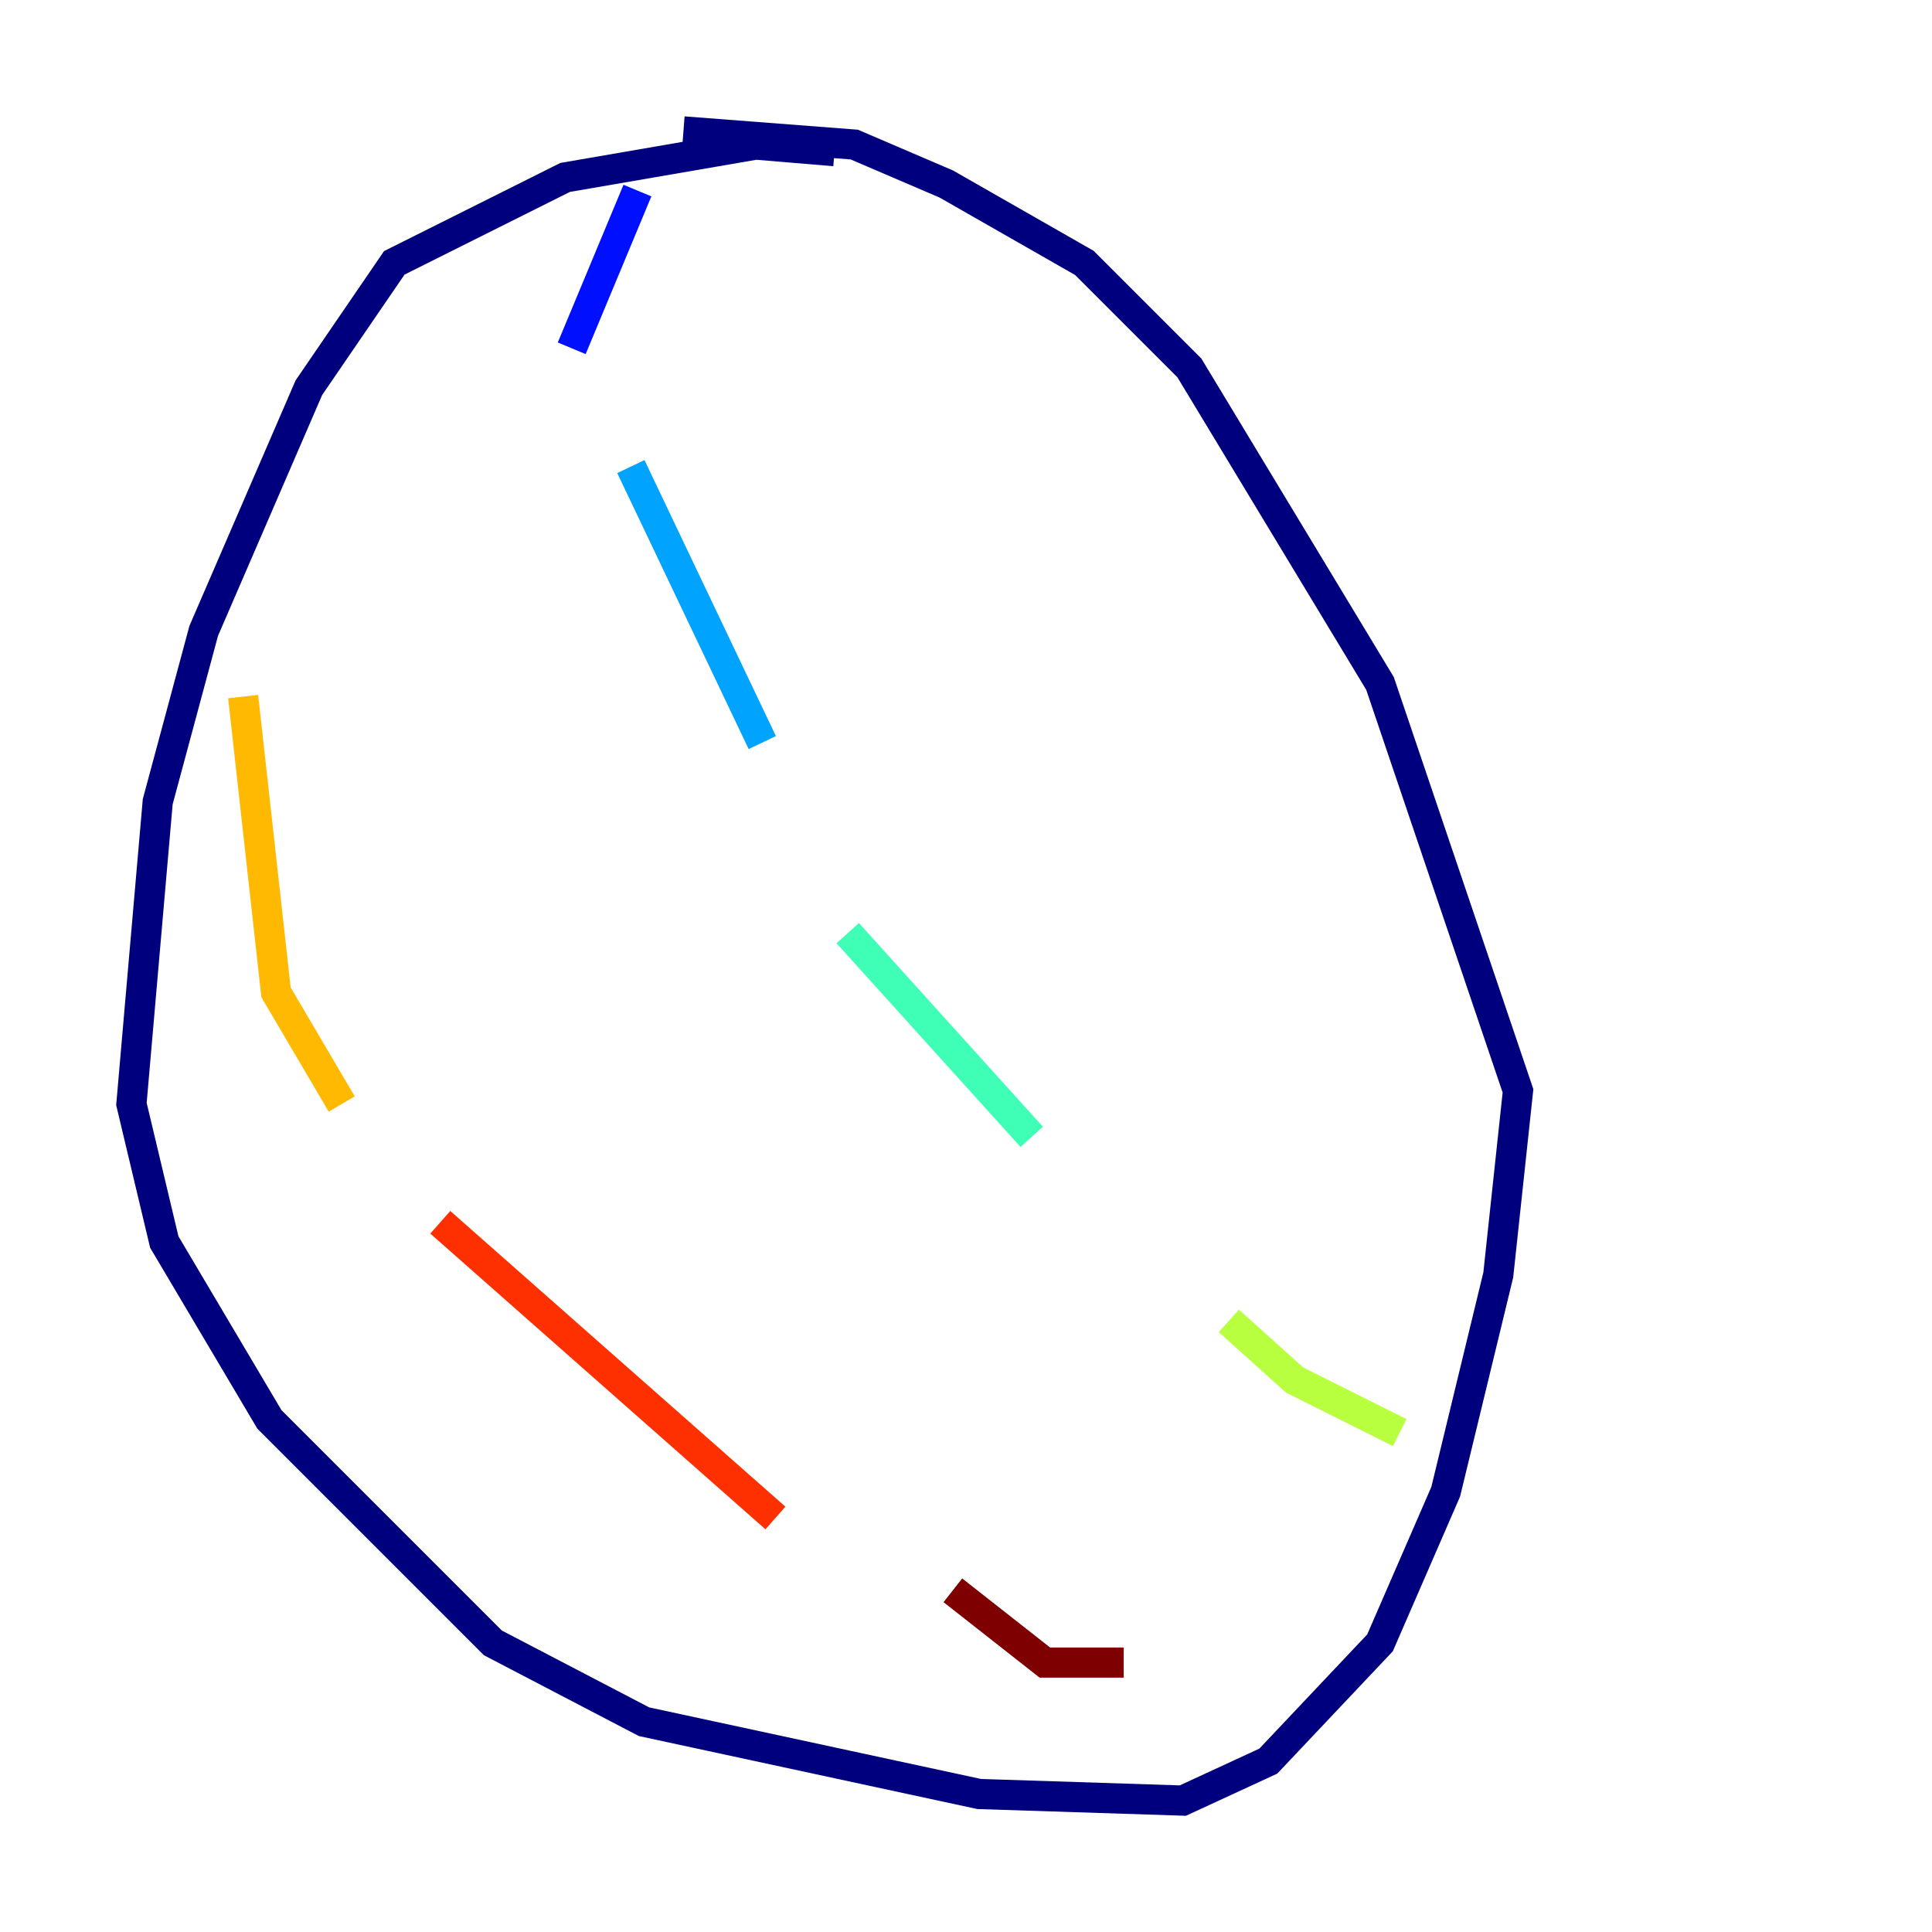 <?xml version="1.0" encoding="utf-8" ?>
<svg baseProfile="tiny" height="128" version="1.2" viewBox="0,0,128,128" width="128" xmlns="http://www.w3.org/2000/svg" xmlns:ev="http://www.w3.org/2001/xml-events" xmlns:xlink="http://www.w3.org/1999/xlink"><defs /><polyline fill="none" points="55.292,10.014 50.068,9.578 37.442,11.755 26.122,17.415 20.463,25.687 13.497,41.796 10.449,53.116 8.707,73.143 10.884,82.286 17.85,94.041 32.653,108.844 42.667,114.068 64.871,118.857 78.367,119.293 84.027,116.68 91.429,108.844 95.782,98.83 99.265,84.463 100.571,72.272 91.429,45.279 78.803,24.381 71.837,17.415 62.694,12.191 56.599,9.578 45.279,8.707" stroke="#00007f" stroke-width="2" /><polyline fill="none" points="42.231,12.626 37.878,23.075" stroke="#0010ff" stroke-width="2" /><polyline fill="none" points="41.796,30.912 50.503,49.197" stroke="#00a4ff" stroke-width="2" /><polyline fill="none" points="56.163,61.823 68.354,75.32" stroke="#3fffb7" stroke-width="2" /><polyline fill="none" points="81.415,87.51 85.769,91.429 92.735,94.912" stroke="#b7ff3f" stroke-width="2" /><polyline fill="none" points="16.109,46.15 18.286,65.742 22.64,73.143" stroke="#ffb900" stroke-width="2" /><polyline fill="none" points="29.17,80.98 51.374,100.571" stroke="#ff3000" stroke-width="2" /><polyline fill="none" points="63.129,105.361 69.225,110.15 74.449,110.15" stroke="#7f0000" stroke-width="2" /></svg>